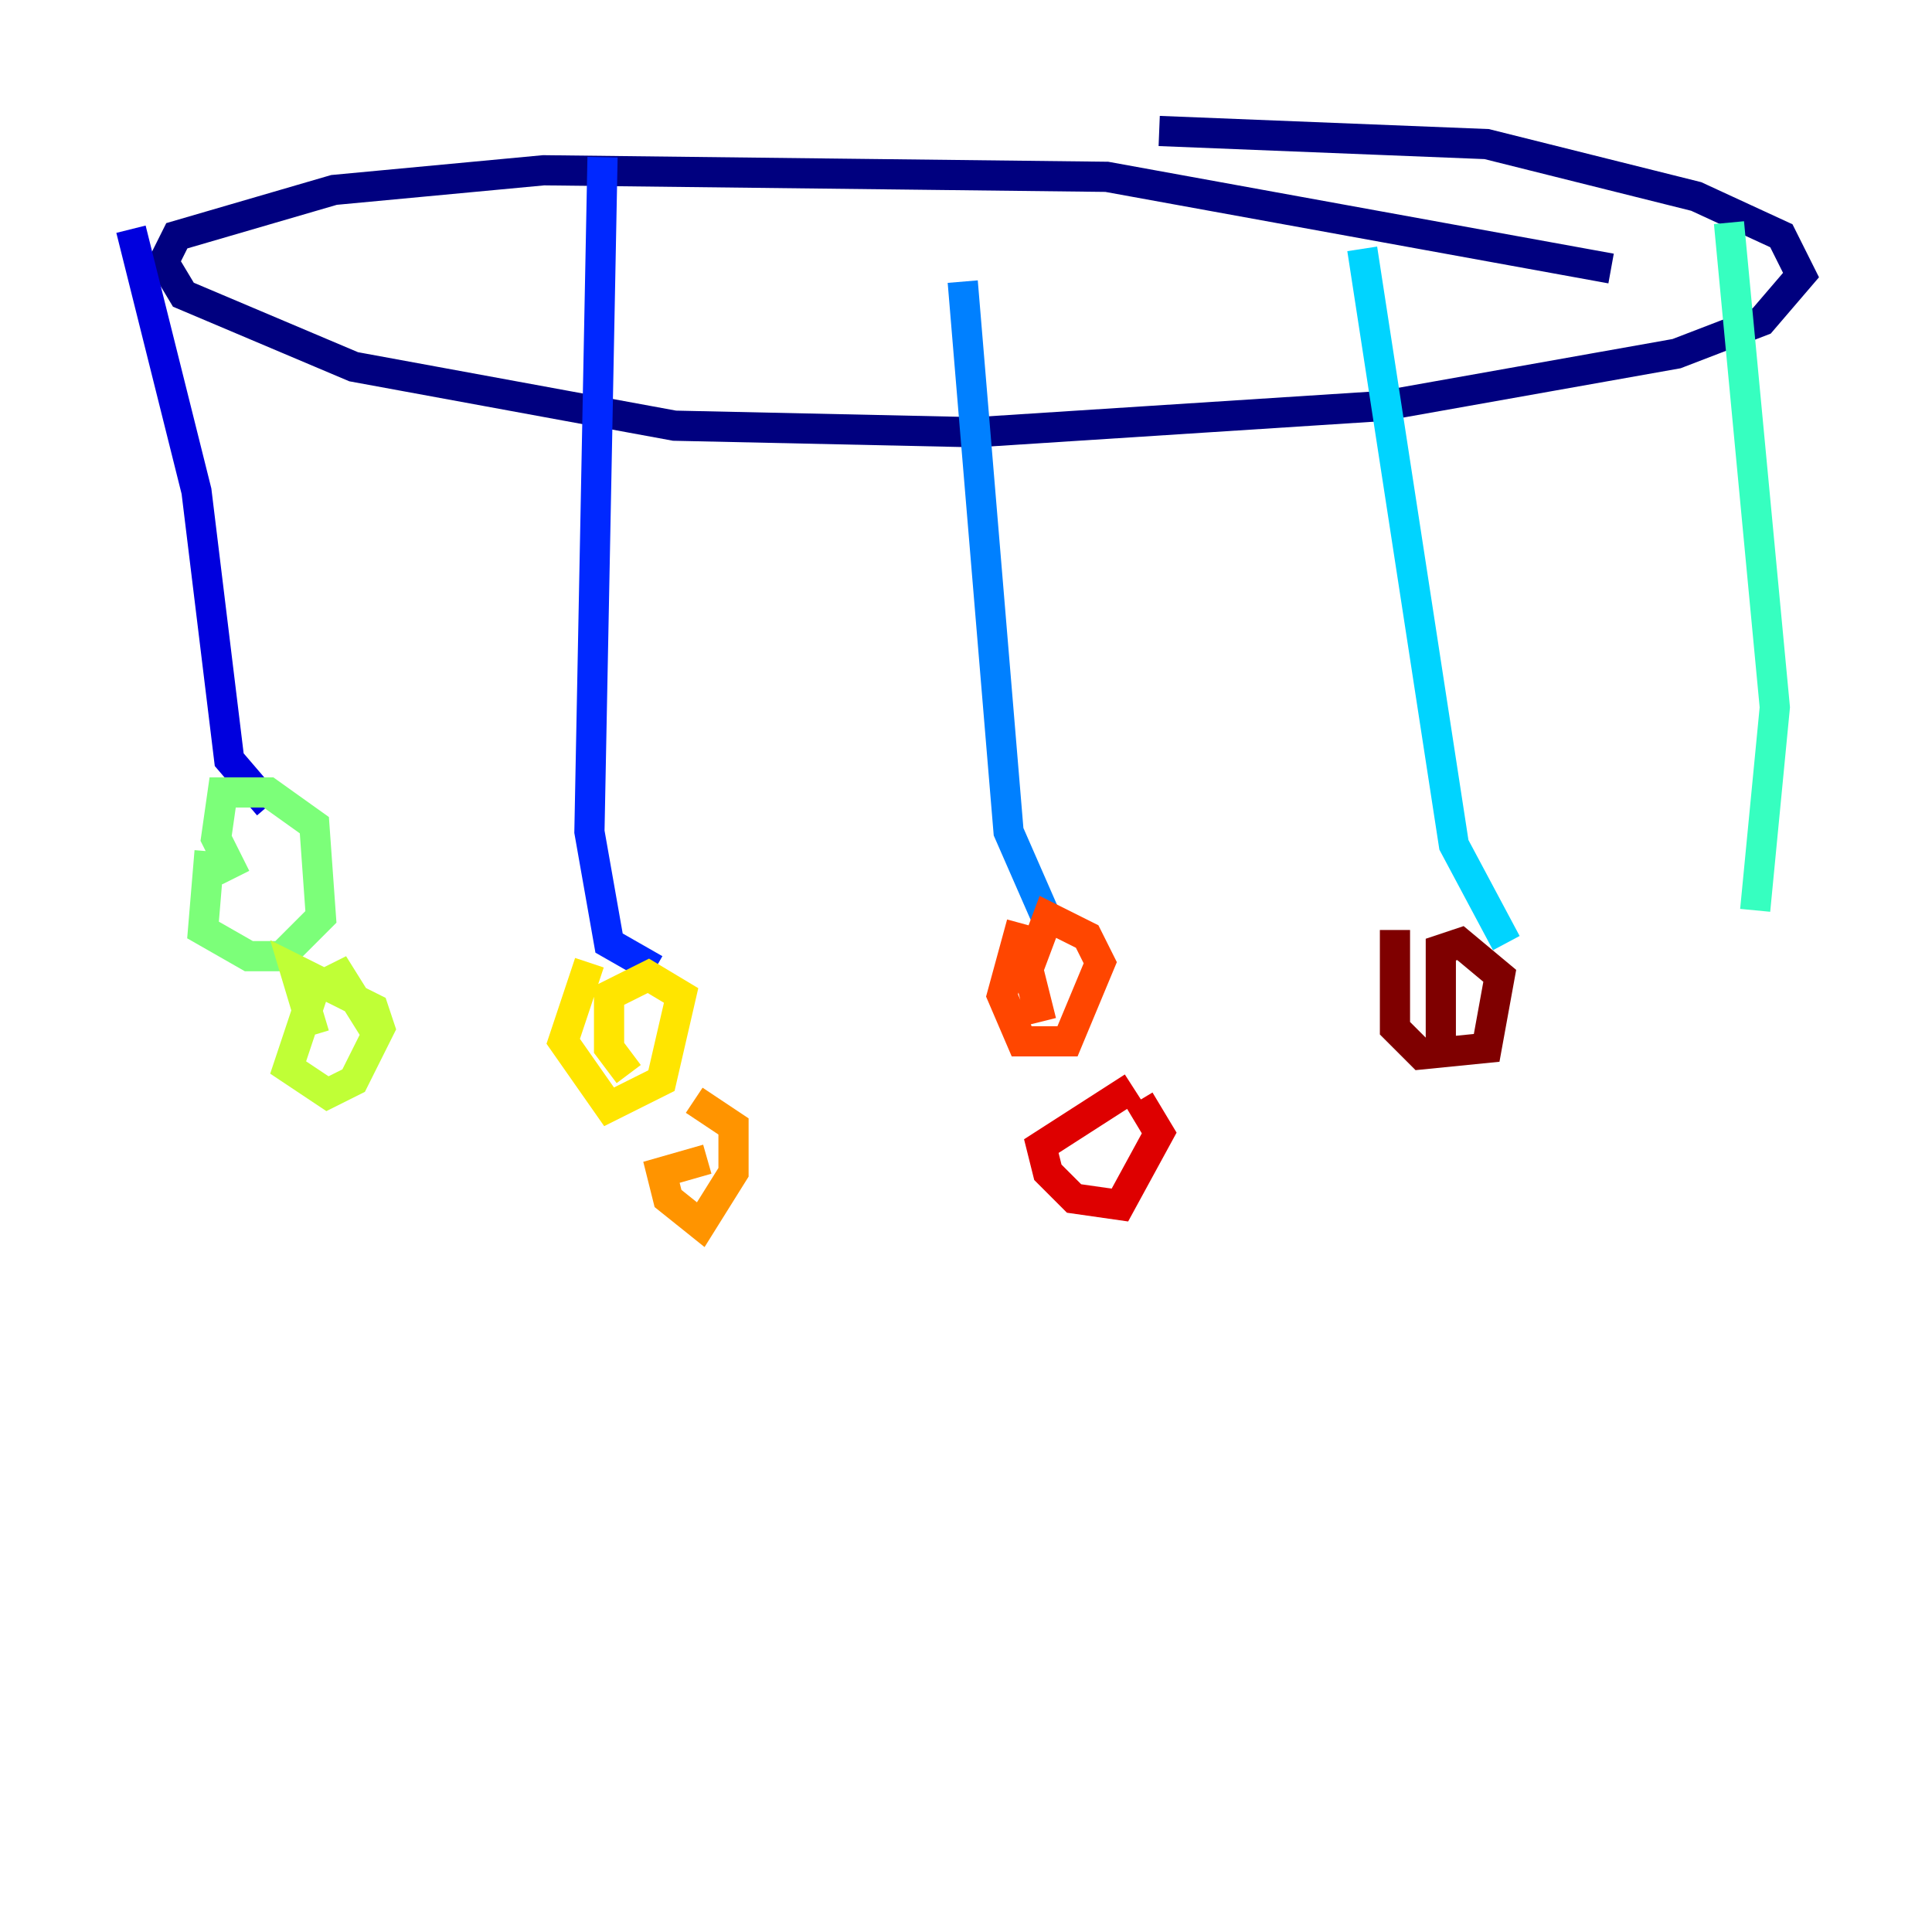 <?xml version="1.0" encoding="utf-8" ?>
<svg baseProfile="tiny" height="128" version="1.2" viewBox="0,0,128,128" width="128" xmlns="http://www.w3.org/2000/svg" xmlns:ev="http://www.w3.org/2001/xml-events" xmlns:xlink="http://www.w3.org/1999/xlink"><defs /><polyline fill="none" points="106.739,17.79 73.329,11.715 36.014,11.281 22.129,12.583 11.715,15.62 10.848,17.356 12.149,19.525 23.43,24.298 44.691,28.203 64.651,28.637 91.552,26.902 111.078,23.43 116.719,21.261 119.322,18.224 118.02,15.62 112.38,13.017 98.495,9.546 76.8,8.678" stroke="#00007f" stroke-width="2" /><polyline fill="none" points="8.678,15.186 13.017,32.542 15.186,50.332 17.79,53.37" stroke="#0000de" stroke-width="2" /><polyline fill="none" points="39.919,10.414 39.051,55.105 40.352,62.481 43.39,64.217" stroke="#0028ff" stroke-width="2" /><polyline fill="none" points="63.783,18.658 66.82,55.105 69.858,62.047" stroke="#0080ff" stroke-width="2" /><polyline fill="none" points="90.251,16.488 96.325,55.973 99.797,62.481" stroke="#00d4ff" stroke-width="2" /><polyline fill="none" points="114.549,14.752 117.586,46.861 116.285,60.312" stroke="#36ffc0" stroke-width="2" /><polyline fill="none" points="13.885,56.407 13.451,61.614 16.488,63.349 18.658,63.349 21.261,60.746 20.827,54.671 17.79,52.502 14.752,52.502 14.319,55.539 15.62,58.142" stroke="#7cff79" stroke-width="2" /><polyline fill="none" points="24.732,68.122 22.563,64.651 20.827,65.519 19.091,70.725 21.695,72.461 23.43,71.593 25.166,68.122 24.732,66.82 19.525,64.217 20.827,68.556" stroke="#c0ff36" stroke-width="2" /><polyline fill="none" points="39.051,63.783 37.315,68.99 40.352,73.329 43.824,71.593 45.125,65.953 42.956,64.651 40.352,65.953 40.352,69.424 41.654,71.159" stroke="#ffe500" stroke-width="2" /><polyline fill="none" points="46.861,76.8 43.824,77.668 44.258,79.403 46.427,81.139 48.597,77.668 48.597,74.63 45.993,72.895" stroke="#ff9400" stroke-width="2" /><polyline fill="none" points="67.688,61.18 66.386,65.953 67.688,68.99 70.725,68.99 72.895,63.783 72.027,62.047 69.424,60.746 68.122,64.217 68.99,67.688" stroke="#ff4600" stroke-width="2" /><polyline fill="none" points="75.064,72.027 68.99,75.932 69.424,77.668 71.159,79.403 74.197,79.837 76.8,75.064 75.498,72.895" stroke="#de0000" stroke-width="2" /><polyline fill="none" points="92.42,61.614 92.42,68.122 94.156,69.858 98.495,69.424 99.363,64.651 96.759,62.481 95.458,62.915 95.458,68.99" stroke="#7f0000" stroke-width="2" /></svg>
